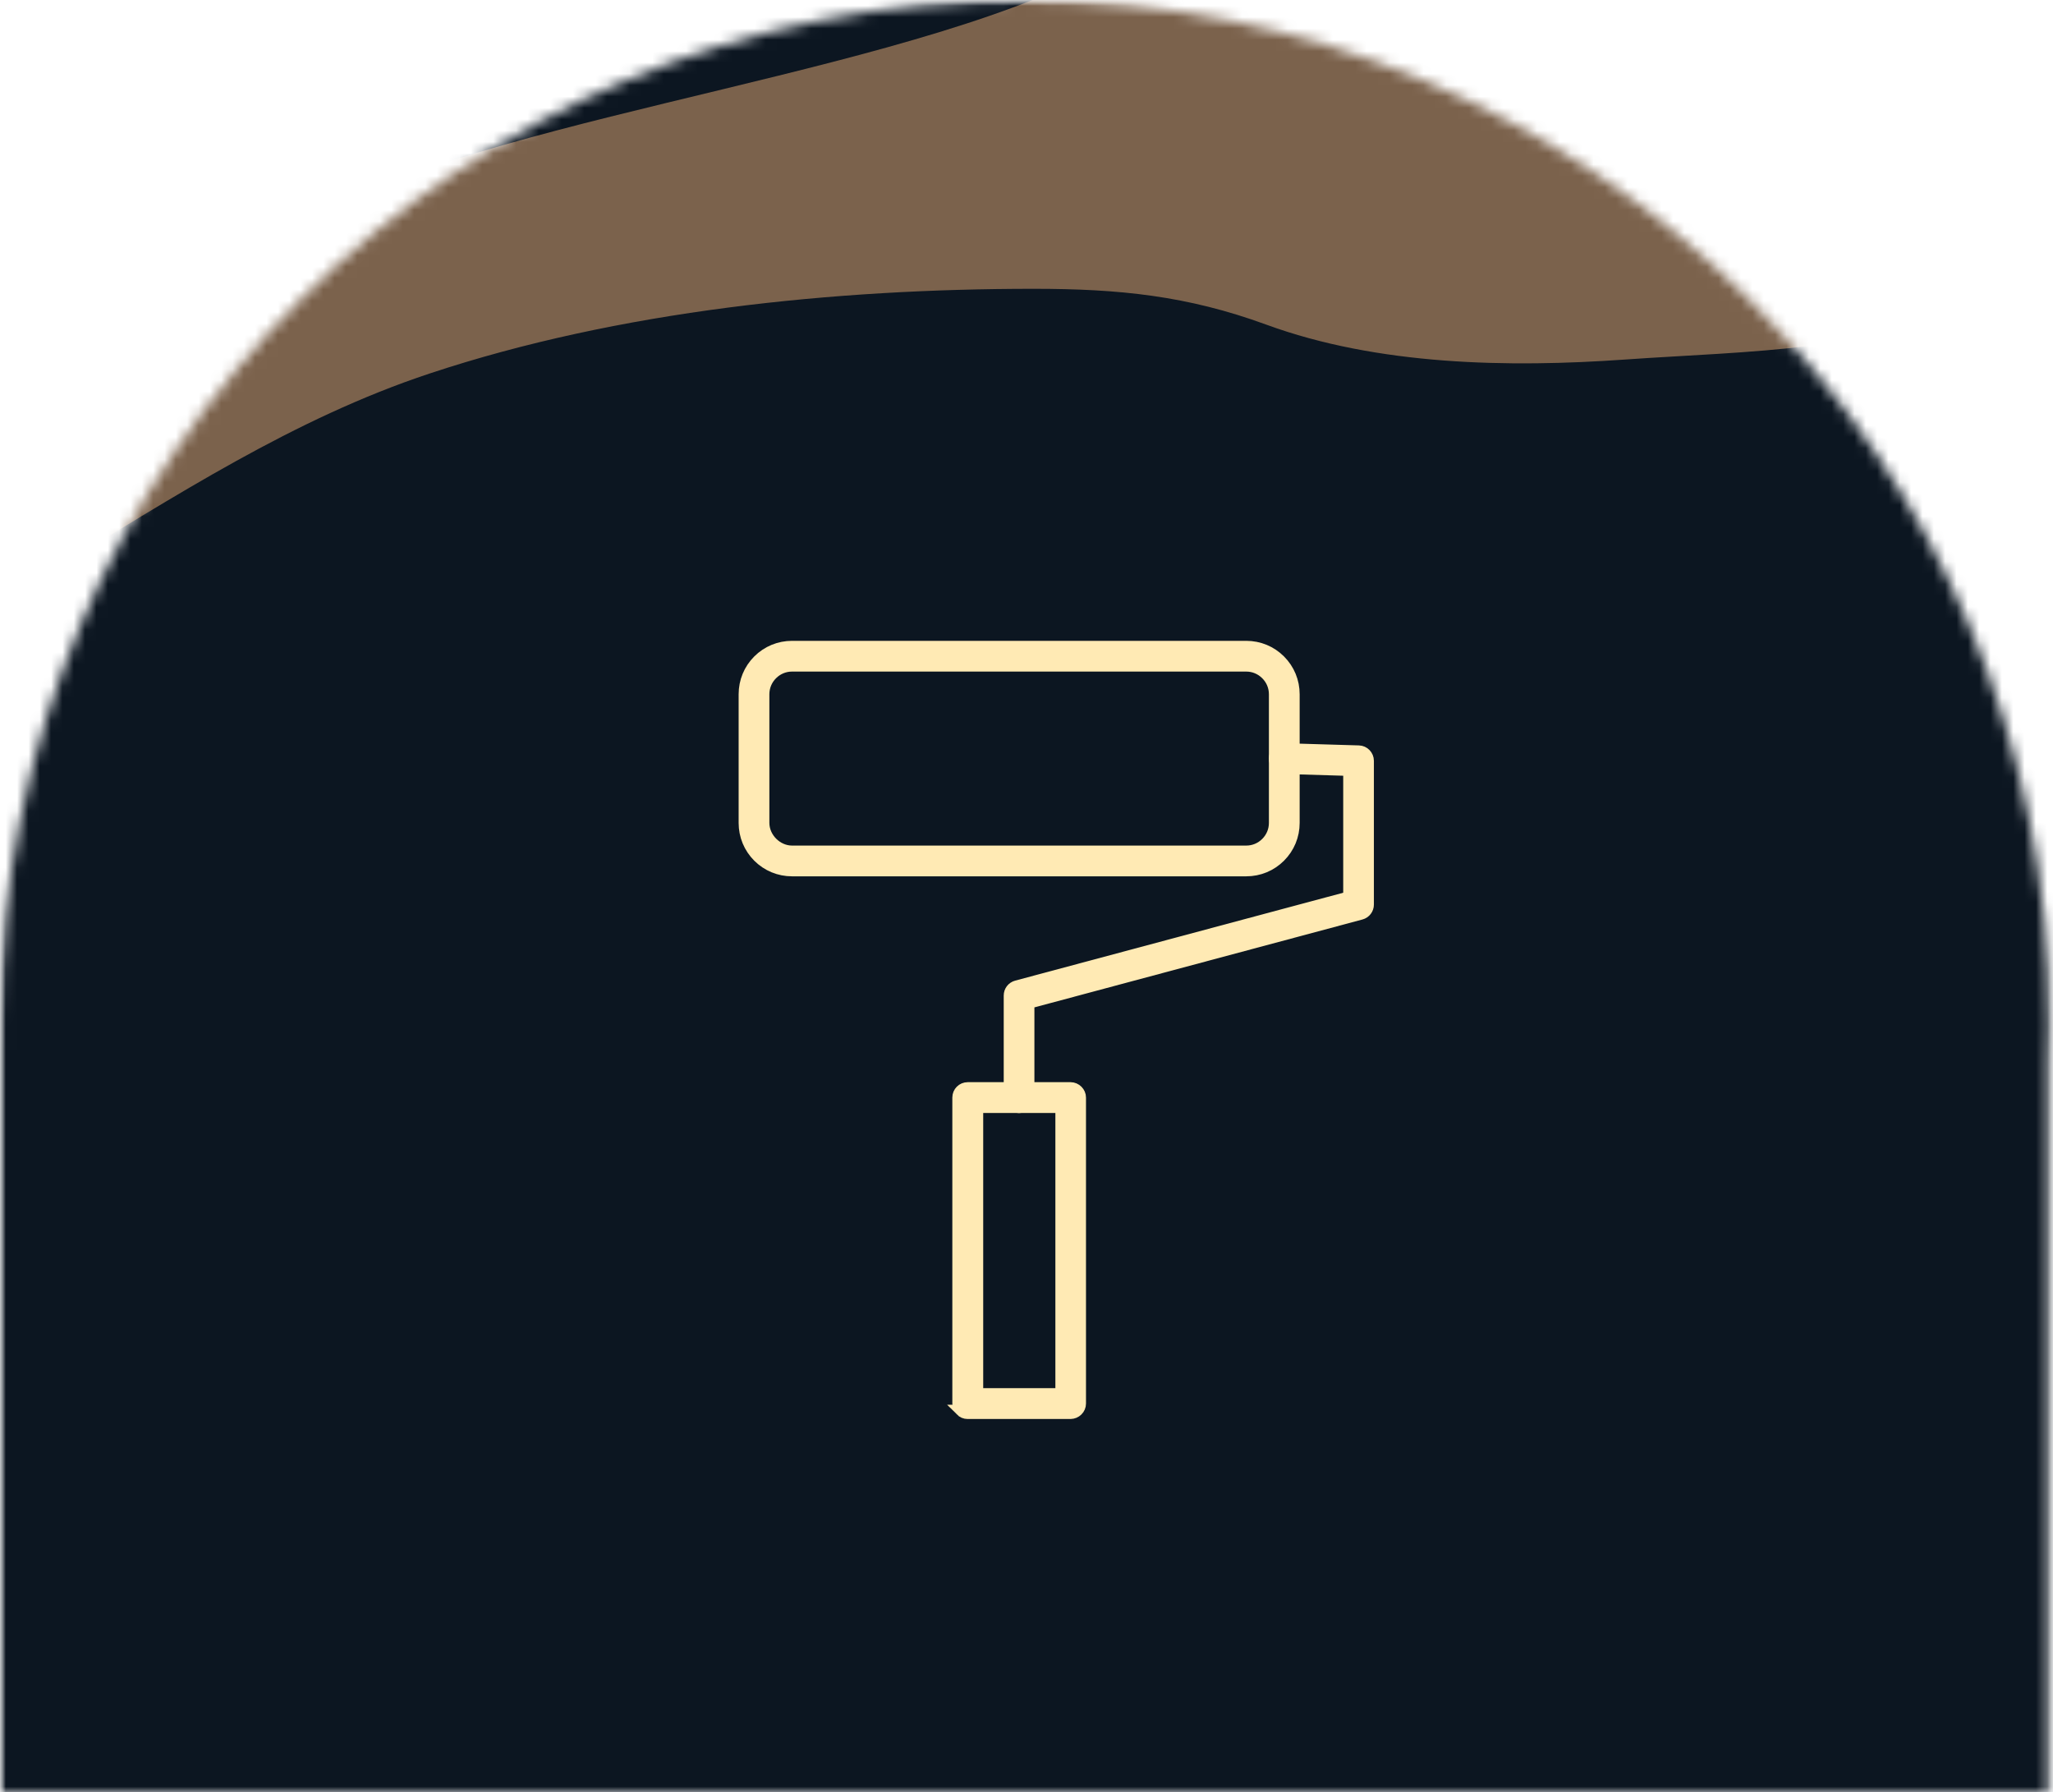 <svg width="181" height="158" viewBox="0 0 181 158" fill="none" xmlns="http://www.w3.org/2000/svg">
<mask id="mask0_4201_10037" style="mask-type:alpha" maskUnits="userSpaceOnUse" x="0" y="0" width="181" height="158">
<path d="M181 0H0V158H181V0Z" fill="#0C1621"/>
</mask>
<g mask="url(#mask0_4201_10037)">
<mask id="mask1_4201_10037" style="mask-type:alpha" maskUnits="userSpaceOnUse" x="0" y="0" width="181" height="241">
<path fill-rule="evenodd" clip-rule="evenodd" d="M180.624 93.967C180.675 92.721 180.7 91.469 180.7 90.21C180.7 40.389 140.249 0 90.35 0C40.451 0 0 40.389 0 90.21C0 90.65 0.003 91.089 0.009 91.528H0V241H180.624V93.967Z" fill="#D9D9D9"/>
</mask>
<g mask="url(#mask1_4201_10037)">
<path d="M181 0H0V158H181V0Z" fill="#0C1621"/>
<path d="M66.852 75.523C66.058 74.728 65.621 73.673 65.621 72.545V61.203C65.621 60.075 66.058 59.02 66.852 58.225C67.647 57.43 68.702 56.994 69.83 56.994H109.872C111.001 56.994 112.056 57.43 112.85 58.225C113.645 59.02 114.082 60.075 114.082 61.203V72.545C114.082 73.673 113.645 74.728 112.85 75.523C112.056 76.317 111.001 76.754 109.872 76.754H69.83C68.702 76.754 67.647 76.317 66.852 75.523ZM111.637 59.438C111.164 58.965 110.54 58.704 109.872 58.704H69.83C69.163 58.704 68.538 58.965 68.065 59.438C67.592 59.911 67.331 60.536 67.331 61.203V72.545C67.331 73.879 68.496 75.043 69.83 75.043H109.872C110.54 75.043 111.164 74.783 111.637 74.31C112.11 73.837 112.371 73.212 112.371 72.545V61.203C112.371 60.536 112.111 59.911 111.637 59.438Z" fill="#FFEAB4" stroke="#FFEAB4"/>
<path d="M89.247 97.37C89.089 97.212 88.998 97 88.992 96.763V87.763C88.992 87.375 89.247 87.035 89.629 86.932L118.923 79.084V67.9L113.198 67.73C112.724 67.718 112.348 67.317 112.367 66.85C112.379 66.377 112.773 66.007 113.246 66.019L119.796 66.213C120.257 66.225 120.627 66.608 120.627 67.069V79.745C120.627 80.133 120.373 80.472 119.99 80.576L90.697 88.424V96.769C90.697 97.243 90.314 97.625 89.841 97.625C89.599 97.625 89.392 97.528 89.235 97.37H89.247Z" fill="#FFEAB4" stroke="#FFEAB4"/>
<path d="M84.716 124.34C84.558 124.183 84.467 123.97 84.461 123.734V96.756C84.461 96.283 84.843 95.901 85.316 95.901H94.389C94.85 95.901 95.251 96.301 95.245 96.756V123.734C95.245 123.964 95.154 124.177 94.99 124.34C94.826 124.504 94.608 124.589 94.383 124.595H85.31C85.067 124.595 84.861 124.498 84.704 124.34H84.716ZM86.183 97.617V122.873H93.546V97.617H86.183Z" fill="#FFEAB4" stroke="#FFEAB4"/>
<g filter="url(#filter0_f_4201_10037)">
<path d="M111.062 -48.522C114.327 -49.763 117.734 -51.163 121.226 -51.815C100.976 -8.67 133.111 -19.347 136.273 -21.882C139.046 -24.104 137.886 -56.584 141.509 -58.036C146.826 -60.167 165.835 -20.656 171.49 -21.882C183.18 -24.414 184.622 -65.629 196.265 -62.342C203.06 -60.424 215.56 -55.481 218.241 -48.317C219.623 -44.625 219.683 -40.599 218.855 -36.752C217.239 -29.242 217.171 -20.634 214.599 -13.417C211.086 -3.561 201.86 3.762 194.383 10.532C188.438 15.915 182.782 22.427 175.558 26.116C165.947 31.024 153.825 30.947 143.31 31.693C132.996 32.425 121.462 32.216 111.635 28.617C104.673 26.069 98.674 25.46 91.132 25.46C73.613 25.46 54.597 27.383 37.89 32.923C25.843 36.919 15.409 43.783 4.619 50.271C-21.821 66.168 -47.852 81.474 -71.213 101.902C-83.519 112.663 -96.882 121.951 -110.091 131.511C-111.71 132.683 -112.137 127.363 -112.137 126.794C-112.137 121.309 -111.737 116.819 -110.172 111.457C-106 97.159 -93.709 93.629 -84.956 81.386C-73.434 65.269 -59.365 60.279 -42.175 50.271C-18.451 36.458 4.033 31.103 28.495 18.62C45.971 9.702 81.469 6.285 98.457 -3.493C109.554 -9.881 99.121 -43.983 111.062 -48.522Z" fill="#FFBC7E" fill-opacity="0.46"/>
</g>
</g>
</g>
<defs>
<filter id="filter0_f_4201_10037" x="-197.53" y="-147.922" width="502.322" height="364.995" filterUnits="userSpaceOnUse" color-interpolation-filters="sRGB">
<feFlood flood-opacity="0" result="BackgroundImageFix"/>
<feBlend mode="normal" in="SourceGraphic" in2="BackgroundImageFix" result="shape"/>
<feGaussianBlur stdDeviation="42.697" result="effect1_foregroundBlur_4201_10037"/>
</filter>
</defs>
</svg>
